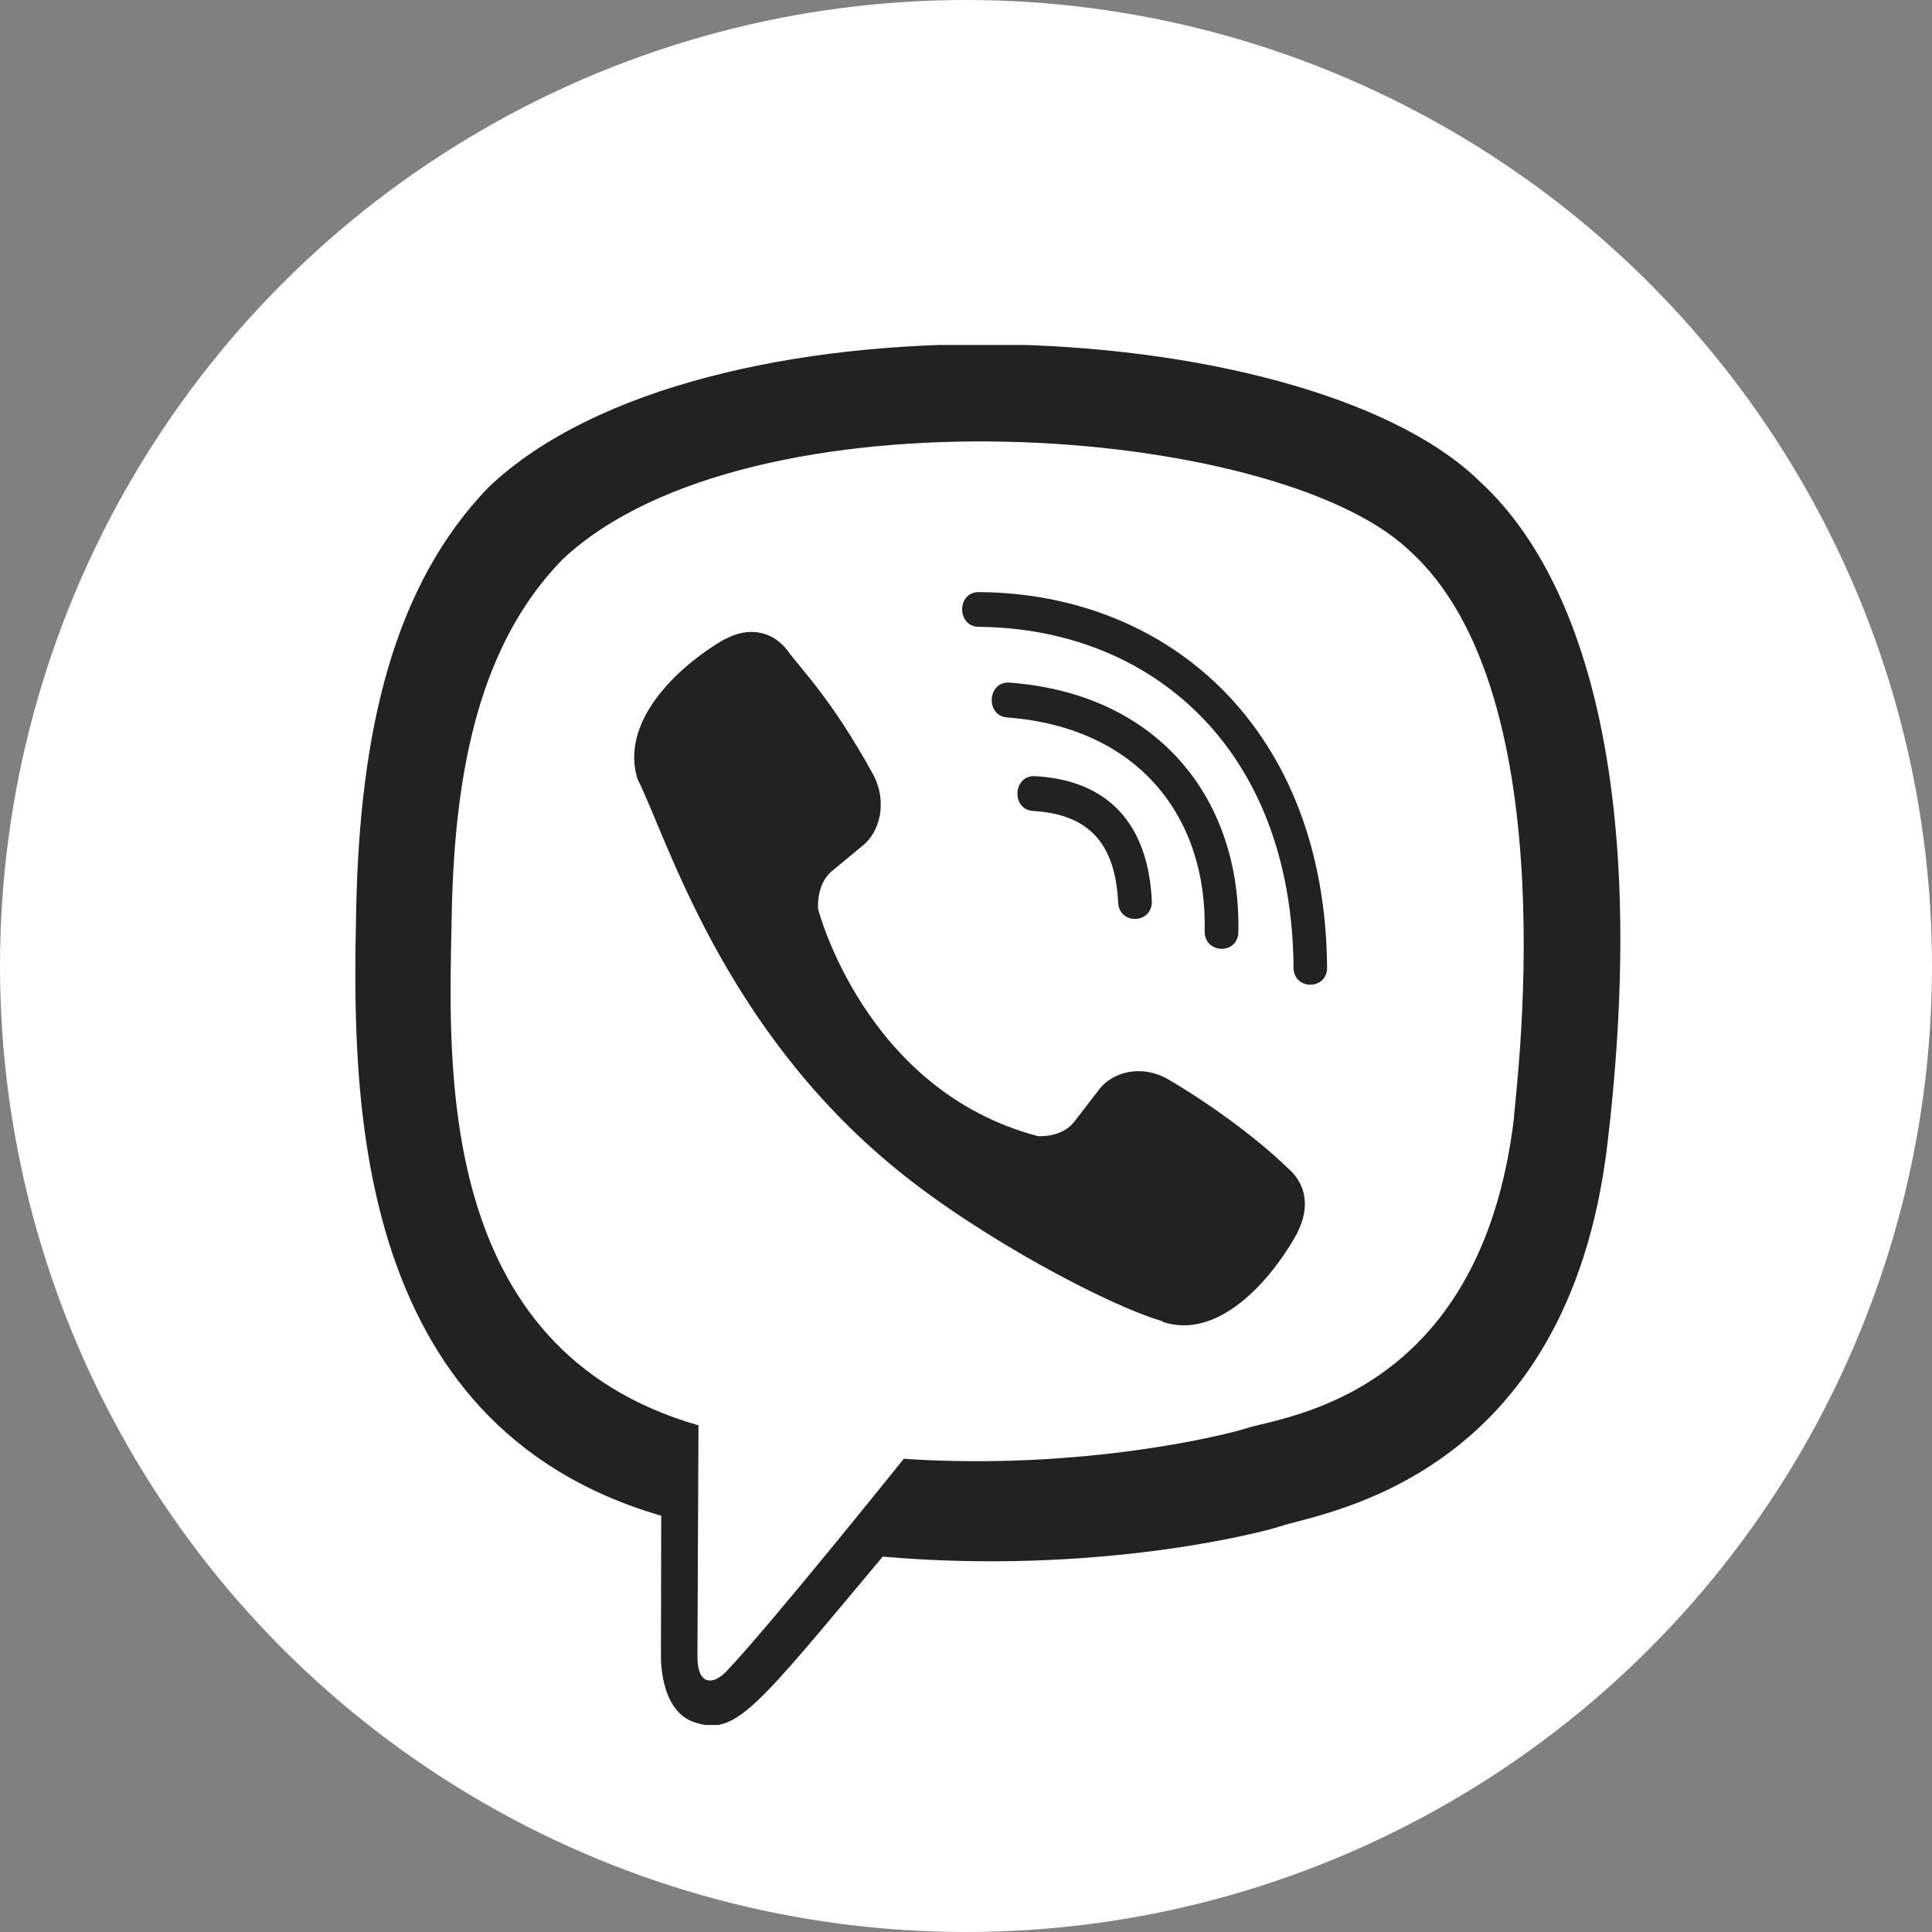 <svg width="28" height="28" viewBox="0 0 28 28" fill="none" xmlns="http://www.w3.org/2000/svg">
<rect x="0" y="0" width="28" height="28" fill="#808080" stroke="none"/>
<circle cx="14" cy="14" r="14" fill="white"/>
<g clip-path="url(#clip0)">
<path d="M23.296 16.578C23.893 11.555 23.009 8.384 21.416 6.95L21.417 6.949C18.845 4.5 10.16 4.138 7.083 7.059C5.702 8.488 5.215 10.586 5.162 13.182C5.108 15.78 5.045 20.646 9.579 21.966H9.583L9.579 23.982C9.579 23.982 9.548 24.798 10.07 24.962C10.667 25.156 10.937 24.777 12.793 22.56C15.896 22.829 18.279 22.212 18.55 22.122C19.177 21.913 22.723 21.443 23.296 16.578ZM13.098 21.142C13.098 21.142 11.134 23.591 10.523 24.227C10.323 24.433 10.104 24.414 10.108 24.004C10.108 23.735 10.123 20.657 10.123 20.657C6.278 19.556 6.505 15.412 6.547 13.245C6.588 11.077 6.985 9.301 8.155 8.105C10.854 5.574 18.468 6.14 20.408 7.963C22.78 10.066 21.936 16.006 21.941 16.208C21.453 20.27 18.58 20.527 18.052 20.703C17.826 20.778 15.73 21.317 13.098 21.142Z" fill="#222222"/>
<path d="M14.185 8.581C13.864 8.581 13.864 9.081 14.185 9.085C16.674 9.104 18.724 10.839 18.747 14.022C18.747 14.357 19.238 14.353 19.234 14.018H19.233C19.207 10.588 16.968 8.6 14.185 8.581Z" fill="#222222"/>
<path d="M17.459 13.494C17.452 13.826 17.942 13.842 17.947 13.506C17.988 11.615 16.822 10.057 14.631 9.893C14.31 9.87 14.277 10.374 14.597 10.398C16.497 10.542 17.497 11.838 17.459 13.494Z" fill="#222222"/>
<path d="M16.934 15.645C16.523 15.407 16.103 15.555 15.93 15.789L15.568 16.258C15.383 16.497 15.039 16.465 15.039 16.465C12.528 15.801 11.856 13.172 11.856 13.172C11.856 13.172 11.825 12.817 12.055 12.626L12.508 12.251C12.735 12.071 12.878 11.637 12.648 11.212C12.031 10.098 11.617 9.713 11.406 9.418C11.184 9.141 10.851 9.078 10.504 9.266H10.497C9.776 9.688 8.987 10.477 9.239 11.289C9.67 12.146 10.462 14.877 12.985 16.94C14.171 17.916 16.048 18.916 16.844 19.147L16.852 19.158C17.637 19.42 18.4 18.6 18.808 17.858V17.852C18.988 17.492 18.928 17.152 18.664 16.93C18.196 16.473 17.489 15.969 16.934 15.645Z" fill="#222222"/>
<path d="M14.974 11.753C15.775 11.8 16.163 12.218 16.205 13.078C16.22 13.413 16.708 13.39 16.693 13.054C16.639 11.932 16.054 11.307 15.001 11.249C14.68 11.23 14.65 11.734 14.974 11.753Z" fill="#222222"/>
</g>
<defs>
<clipPath id="clip0">
<rect x="4" y="5" width="20" height="20" fill="white"/>
</clipPath>
</defs>
</svg>
